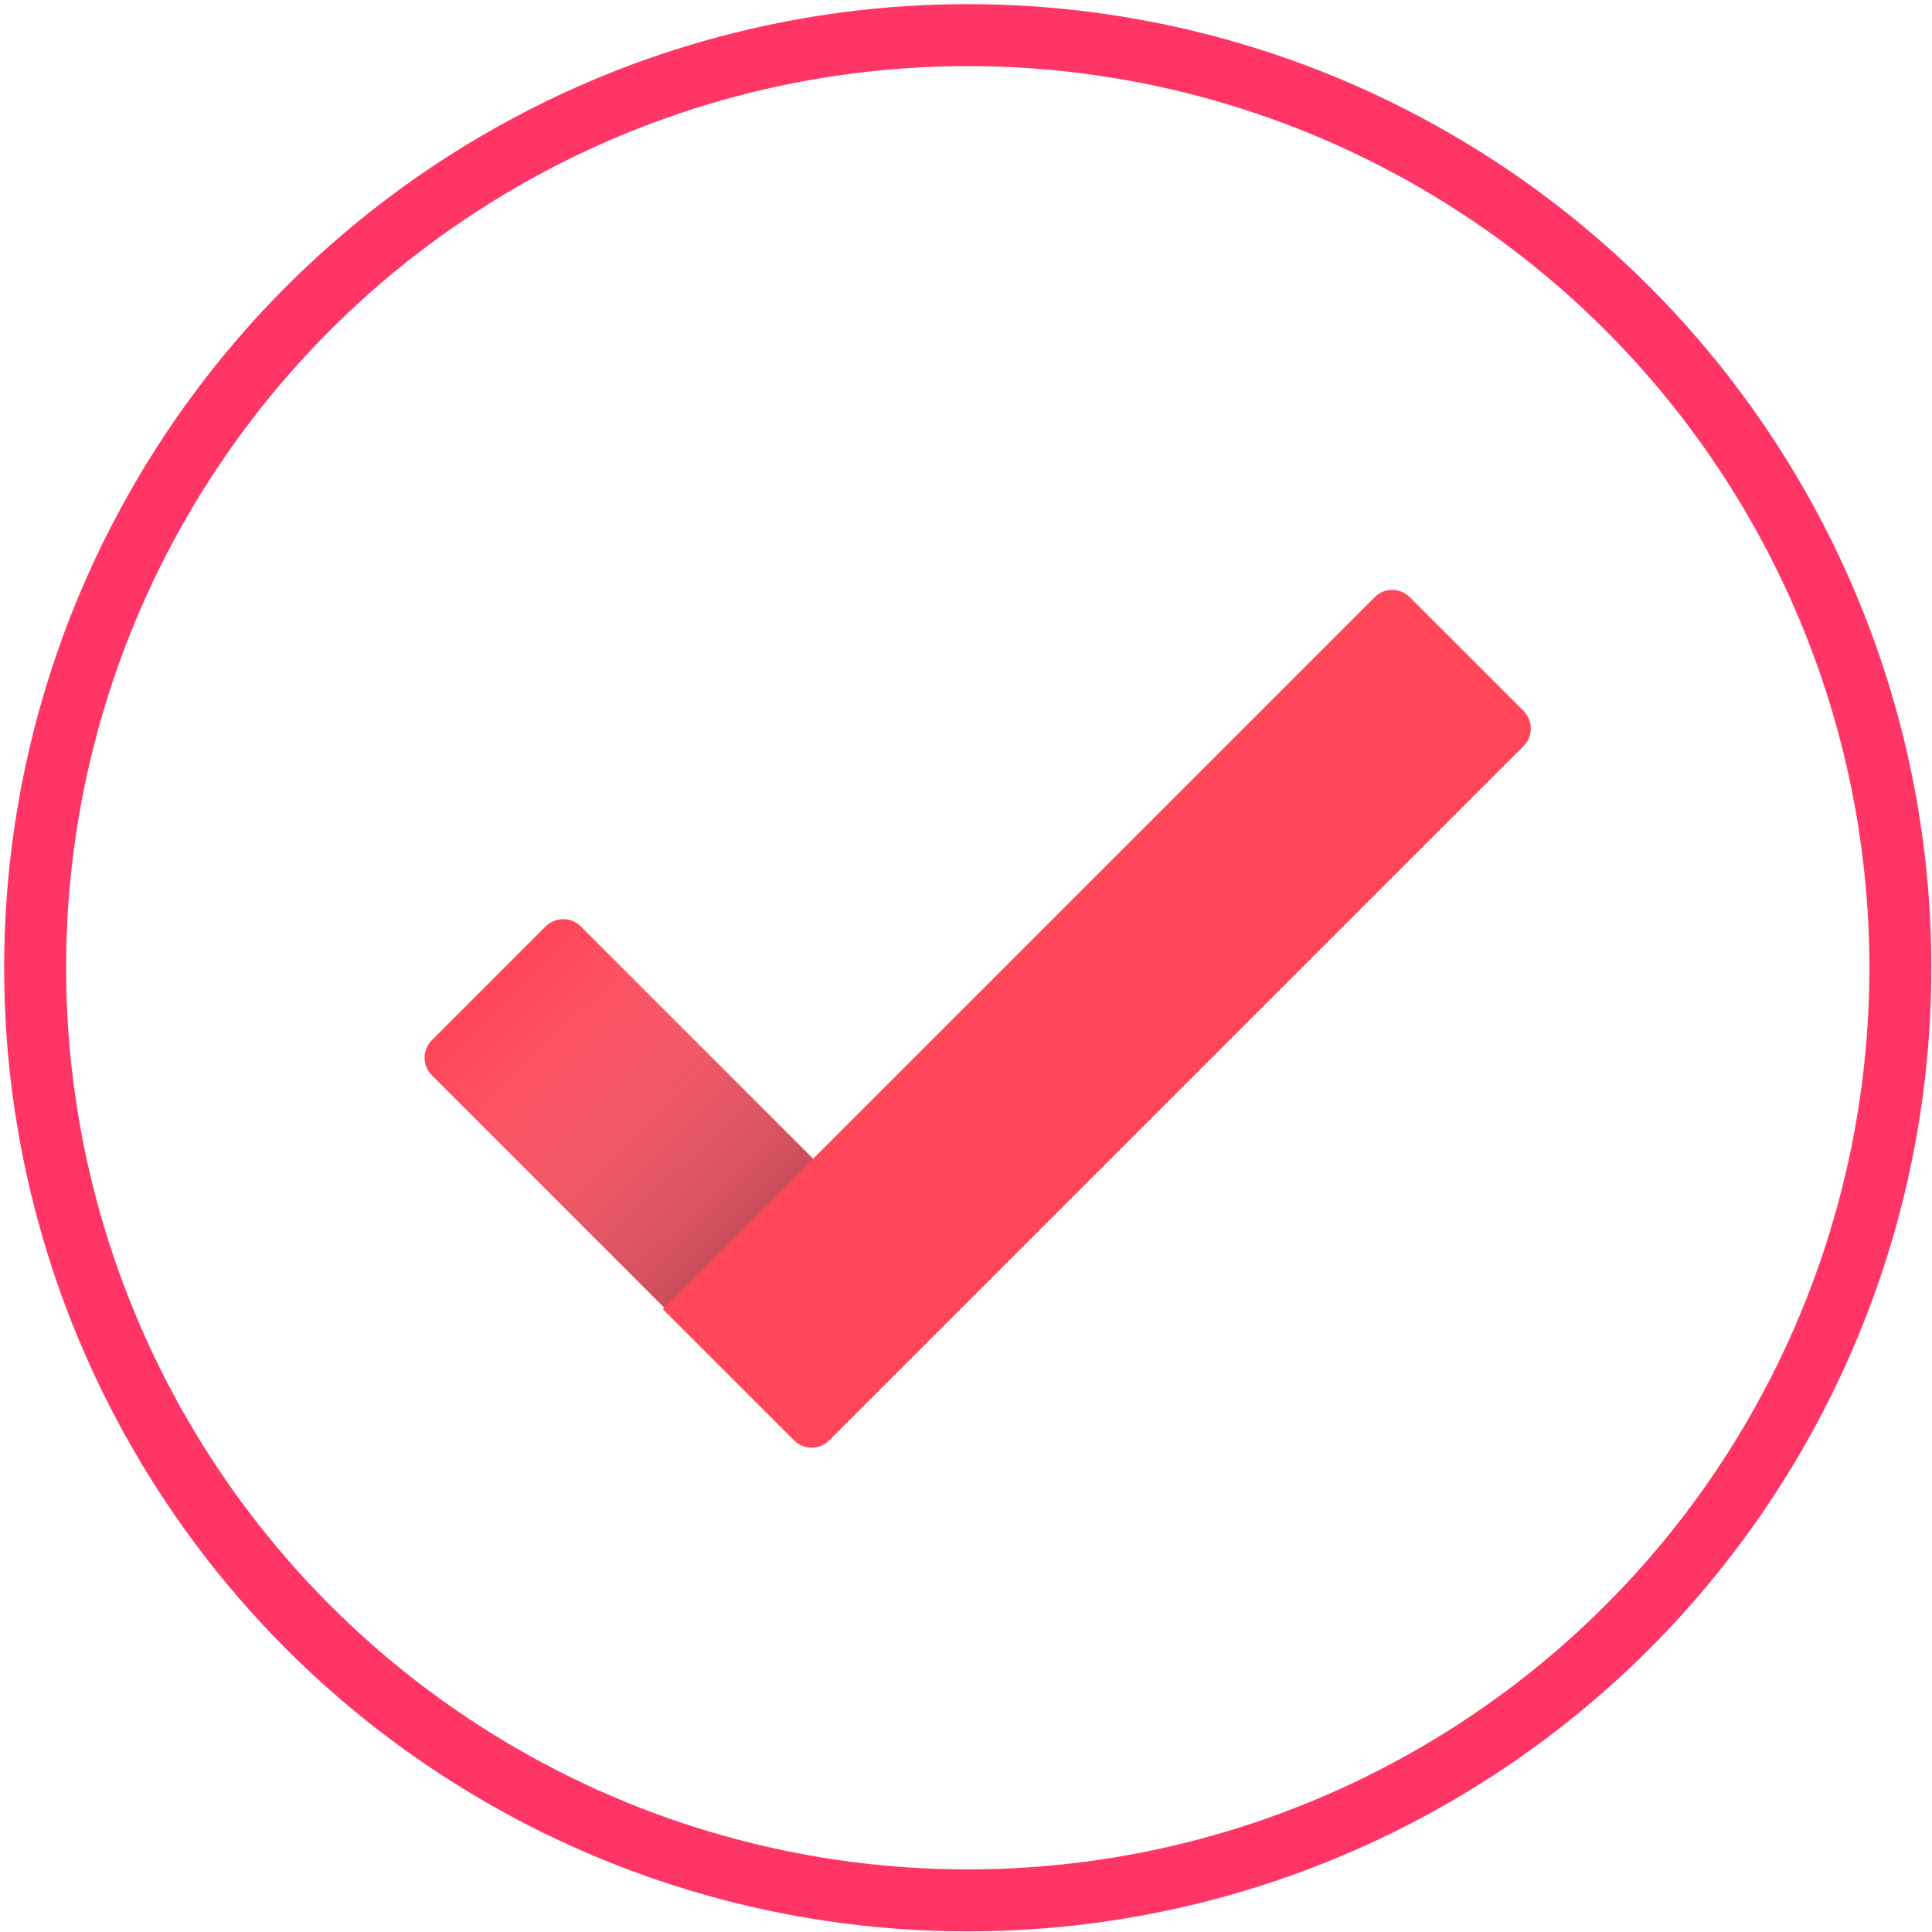 <?xml version="1.0" encoding="UTF-8"?>
<svg width="55px" height="55px" viewBox="0 0 55 55" version="1.1" xmlns="http://www.w3.org/2000/svg" xmlns:xlink="http://www.w3.org/1999/xlink">
    <title>Group</title>
    <defs>
        <linearGradient x1="14.169%" y1="13.957%" x2="85.355%" y2="86.045%" id="linearGradient-1">
            <stop stop-color="#FFFFFF" stop-opacity="0" offset="0%"></stop>
            <stop stop-color="#000000" stop-opacity="0.5" offset="100%"></stop>
        </linearGradient>
        <path d="M4.731,9.616 C4.457,9.342 4.007,9.348 3.732,9.623 L0.5,12.855 C0.222,13.133 0.221,13.582 0.493,13.854 L10.715,24.076 C10.989,24.35 11.439,24.345 11.714,24.07 L14.947,20.837 C15.224,20.559 15.225,20.11 14.953,19.838 L4.731,9.616 Z" id="path-2"></path>
    </defs>
    <g id="Web" stroke="none" stroke-width="1" fill="none" fill-rule="evenodd">
        <g id="Solicitar-préstamo-9" transform="translate(-478, -255)">
            <g id="Group" transform="translate(479, 256)">
                <circle id="bg" stroke="#FF3566" stroke-width="1.764" cx="26.55" cy="26.55" r="26.55"></circle>
                <g id="group" transform="translate(10.797, 15.753)">
                    <g id="shape">
                        <use fill="#FF4759" xlink:href="#path-2"></use>
                        <use fill="url(#linearGradient-1)" xlink:href="#path-2"></use>
                    </g>
                    <path d="M31.582,4.479 C31.854,4.206 31.847,3.758 31.572,3.483 L28.339,0.251 C28.062,-0.027 27.617,-0.033 27.344,0.241 L7.071,20.513 L10.807,24.248 C11.084,24.526 11.529,24.532 11.802,24.258 L31.582,4.479 Z" id="shape" fill="#FF4759"></path>
                </g>
            </g>
        </g>
    </g>
</svg>